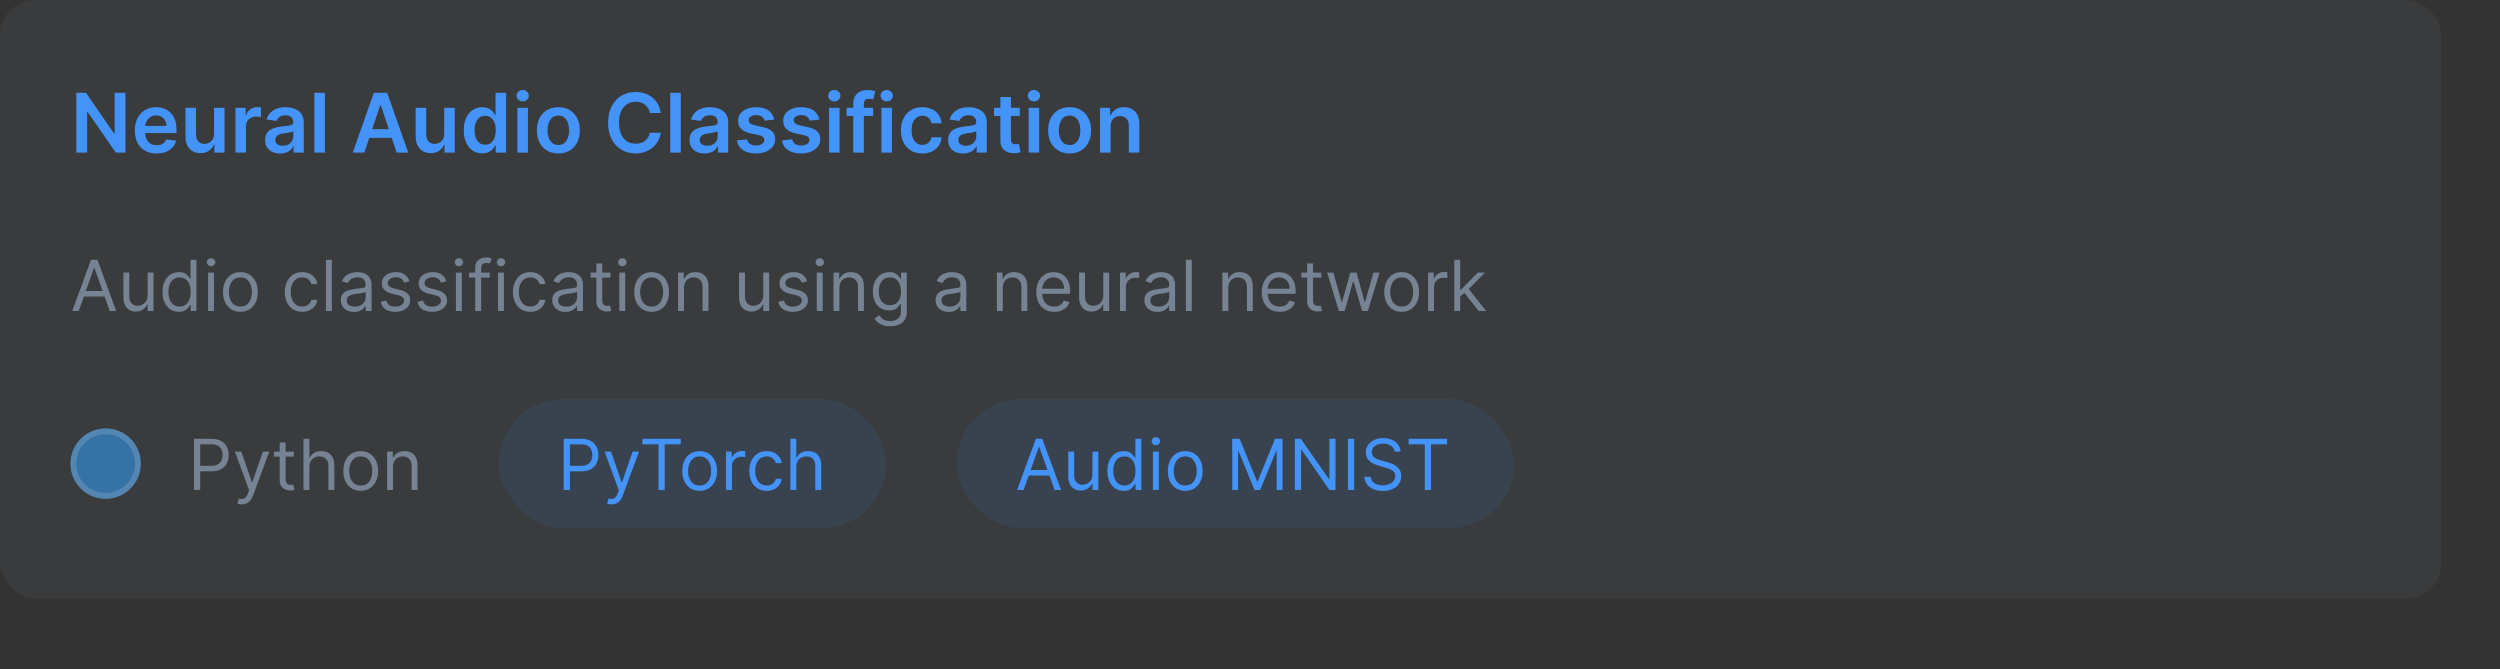 <svg width="426" height="114" viewBox="0 0 426 114" fill="none" xmlns="http://www.w3.org/2000/svg">
<rect x="0" y="0" width="426" height="114" fill="#333333" stroke="none"/>
<rect width="416" height="102" rx="6" fill="#768395" fill-opacity="0.1"/>
<path d="M21.371 15.818V26H19.731L14.933 19.065H14.849V26H13.004V15.818H14.655L19.447 22.759H19.537V15.818H21.371ZM26.682 26.149C25.917 26.149 25.256 25.99 24.699 25.672C24.145 25.35 23.719 24.896 23.421 24.31C23.123 23.72 22.974 23.025 22.974 22.227C22.974 21.441 23.123 20.752 23.421 20.158C23.723 19.562 24.143 19.098 24.684 18.766C25.224 18.432 25.859 18.264 26.588 18.264C27.058 18.264 27.503 18.34 27.92 18.493C28.341 18.642 28.712 18.874 29.034 19.189C29.359 19.504 29.614 19.905 29.799 20.392C29.985 20.876 30.078 21.453 30.078 22.122V22.674H23.819V21.461H28.353C28.349 21.116 28.275 20.81 28.129 20.541C27.983 20.269 27.779 20.056 27.518 19.9C27.259 19.744 26.957 19.666 26.613 19.666C26.245 19.666 25.922 19.756 25.643 19.935C25.365 20.11 25.148 20.342 24.992 20.631C24.84 20.916 24.762 21.229 24.758 21.57V22.629C24.758 23.073 24.84 23.454 25.002 23.773C25.164 24.088 25.391 24.329 25.683 24.499C25.975 24.664 26.316 24.747 26.707 24.747C26.969 24.747 27.206 24.711 27.418 24.638C27.63 24.562 27.814 24.451 27.97 24.305C28.126 24.159 28.243 23.978 28.323 23.763L30.003 23.952C29.897 24.396 29.695 24.784 29.397 25.115C29.102 25.443 28.724 25.698 28.263 25.881C27.803 26.06 27.276 26.149 26.682 26.149ZM36.468 22.788V18.364H38.267V26H36.522V24.643H36.443C36.27 25.07 35.987 25.42 35.593 25.692C35.202 25.963 34.719 26.099 34.146 26.099C33.645 26.099 33.203 25.988 32.819 25.766C32.437 25.541 32.139 25.215 31.924 24.787C31.708 24.356 31.601 23.836 31.601 23.226V18.364H33.4V22.947C33.4 23.431 33.533 23.816 33.798 24.101C34.063 24.386 34.411 24.528 34.842 24.528C35.107 24.528 35.364 24.464 35.613 24.334C35.861 24.205 36.065 24.013 36.224 23.758C36.386 23.499 36.468 23.176 36.468 22.788ZM40.118 26V18.364H41.863V19.636H41.943C42.082 19.195 42.321 18.856 42.659 18.617C43 18.375 43.389 18.254 43.827 18.254C43.926 18.254 44.037 18.259 44.16 18.269C44.286 18.276 44.39 18.287 44.473 18.304V19.959C44.397 19.933 44.276 19.91 44.11 19.89C43.948 19.867 43.79 19.855 43.638 19.855C43.31 19.855 43.015 19.926 42.753 20.069C42.495 20.208 42.291 20.402 42.142 20.651C41.992 20.899 41.918 21.186 41.918 21.511V26H40.118ZM47.73 26.154C47.246 26.154 46.81 26.068 46.422 25.896C46.038 25.72 45.733 25.461 45.507 25.12C45.285 24.779 45.174 24.358 45.174 23.857C45.174 23.426 45.254 23.07 45.413 22.788C45.572 22.507 45.789 22.281 46.064 22.112C46.339 21.943 46.649 21.816 46.994 21.729C47.342 21.64 47.701 21.575 48.073 21.535C48.52 21.489 48.883 21.448 49.161 21.411C49.44 21.371 49.642 21.312 49.768 21.232C49.897 21.149 49.962 21.022 49.962 20.849V20.82C49.962 20.445 49.851 20.155 49.629 19.95C49.407 19.744 49.087 19.641 48.669 19.641C48.228 19.641 47.879 19.738 47.62 19.93C47.365 20.122 47.193 20.349 47.103 20.611L45.423 20.372C45.555 19.908 45.774 19.52 46.079 19.209C46.384 18.894 46.757 18.659 47.198 18.503C47.638 18.344 48.126 18.264 48.659 18.264C49.027 18.264 49.393 18.307 49.758 18.393C50.123 18.48 50.456 18.622 50.757 18.821C51.059 19.017 51.301 19.283 51.483 19.621C51.669 19.959 51.761 20.382 51.761 20.889V26H50.031V24.951H49.972C49.862 25.163 49.708 25.362 49.509 25.548C49.314 25.73 49.067 25.877 48.769 25.99C48.474 26.099 48.127 26.154 47.73 26.154ZM48.197 24.832C48.558 24.832 48.871 24.76 49.136 24.618C49.402 24.472 49.605 24.28 49.748 24.041C49.894 23.803 49.967 23.542 49.967 23.261V22.361C49.91 22.407 49.814 22.45 49.678 22.49C49.546 22.53 49.397 22.565 49.231 22.595C49.065 22.624 48.901 22.651 48.739 22.674C48.576 22.697 48.435 22.717 48.316 22.734C48.048 22.77 47.807 22.83 47.595 22.913C47.383 22.995 47.216 23.111 47.093 23.261C46.971 23.407 46.909 23.595 46.909 23.827C46.909 24.159 47.03 24.409 47.272 24.578C47.514 24.747 47.822 24.832 48.197 24.832ZM55.371 15.818V26H53.571V15.818H55.371ZM62.081 26H60.113L63.697 15.818H65.974L69.564 26H67.595L64.875 17.906H64.796L62.081 26ZM62.146 22.008H67.515V23.489H62.146V22.008ZM75.692 22.788V18.364H77.492V26H75.747V24.643H75.667C75.495 25.07 75.212 25.42 74.817 25.692C74.426 25.963 73.944 26.099 73.371 26.099C72.87 26.099 72.428 25.988 72.043 25.766C71.662 25.541 71.364 25.215 71.148 24.787C70.933 24.356 70.825 23.836 70.825 23.226V18.364H72.625V22.947C72.625 23.431 72.757 23.816 73.022 24.101C73.288 24.386 73.636 24.528 74.067 24.528C74.332 24.528 74.589 24.464 74.837 24.334C75.086 24.205 75.29 24.013 75.449 23.758C75.611 23.499 75.692 23.176 75.692 22.788ZM82.177 26.134C81.577 26.134 81.04 25.98 80.566 25.672C80.092 25.364 79.717 24.916 79.442 24.329C79.167 23.743 79.029 23.03 79.029 22.192C79.029 21.343 79.169 20.627 79.447 20.044C79.729 19.457 80.108 19.015 80.586 18.717C81.063 18.415 81.595 18.264 82.181 18.264C82.629 18.264 82.997 18.34 83.285 18.493C83.573 18.642 83.802 18.823 83.971 19.035C84.14 19.244 84.271 19.441 84.364 19.626H84.439V15.818H86.243V26H84.473V24.797H84.364C84.271 24.983 84.137 25.18 83.961 25.389C83.786 25.594 83.554 25.77 83.265 25.916C82.977 26.061 82.614 26.134 82.177 26.134ZM82.679 24.658C83.06 24.658 83.385 24.555 83.653 24.349C83.921 24.141 84.125 23.851 84.265 23.479C84.404 23.108 84.473 22.676 84.473 22.182C84.473 21.688 84.404 21.259 84.265 20.894C84.129 20.53 83.927 20.246 83.658 20.044C83.393 19.842 83.066 19.741 82.679 19.741C82.278 19.741 81.943 19.845 81.674 20.054C81.406 20.263 81.204 20.551 81.068 20.919C80.932 21.287 80.864 21.708 80.864 22.182C80.864 22.659 80.932 23.085 81.068 23.459C81.207 23.831 81.411 24.124 81.679 24.34C81.951 24.552 82.284 24.658 82.679 24.658ZM88.161 26V18.364H89.961V26H88.161ZM89.066 17.28C88.781 17.28 88.536 17.185 88.33 16.996C88.125 16.804 88.022 16.574 88.022 16.305C88.022 16.034 88.125 15.803 88.33 15.614C88.536 15.422 88.781 15.326 89.066 15.326C89.354 15.326 89.6 15.422 89.802 15.614C90.007 15.803 90.11 16.034 90.11 16.305C90.11 16.574 90.007 16.804 89.802 16.996C89.6 17.185 89.354 17.28 89.066 17.28ZM95.142 26.149C94.397 26.149 93.75 25.985 93.204 25.657C92.657 25.329 92.232 24.87 91.931 24.28C91.632 23.69 91.483 23 91.483 22.212C91.483 21.423 91.632 20.732 91.931 20.139C92.232 19.545 92.657 19.084 93.204 18.756C93.75 18.428 94.397 18.264 95.142 18.264C95.888 18.264 96.534 18.428 97.081 18.756C97.628 19.084 98.051 19.545 98.349 20.139C98.651 20.732 98.802 21.423 98.802 22.212C98.802 23 98.651 23.69 98.349 24.28C98.051 24.87 97.628 25.329 97.081 25.657C96.534 25.985 95.888 26.149 95.142 26.149ZM95.152 24.707C95.557 24.707 95.895 24.596 96.166 24.374C96.438 24.149 96.641 23.847 96.773 23.47C96.909 23.092 96.977 22.671 96.977 22.207C96.977 21.739 96.909 21.317 96.773 20.939C96.641 20.558 96.438 20.255 96.166 20.029C95.895 19.804 95.557 19.691 95.152 19.691C94.738 19.691 94.393 19.804 94.118 20.029C93.847 20.255 93.643 20.558 93.507 20.939C93.374 21.317 93.308 21.739 93.308 22.207C93.308 22.671 93.374 23.092 93.507 23.47C93.643 23.847 93.847 24.149 94.118 24.374C94.393 24.596 94.738 24.707 95.152 24.707ZM112.596 19.254H110.737C110.684 18.949 110.586 18.678 110.444 18.443C110.301 18.204 110.124 18.002 109.912 17.837C109.7 17.671 109.458 17.547 109.186 17.464C108.917 17.378 108.627 17.334 108.316 17.334C107.762 17.334 107.272 17.474 106.844 17.752C106.417 18.027 106.082 18.432 105.84 18.965C105.598 19.495 105.477 20.143 105.477 20.909C105.477 21.688 105.598 22.344 105.84 22.878C106.085 23.408 106.42 23.809 106.844 24.081C107.272 24.349 107.761 24.484 108.311 24.484C108.616 24.484 108.901 24.444 109.166 24.364C109.434 24.282 109.675 24.16 109.887 24.001C110.102 23.842 110.283 23.647 110.429 23.415C110.578 23.183 110.681 22.918 110.737 22.619L112.596 22.629C112.527 23.113 112.376 23.567 112.144 23.991C111.915 24.416 111.615 24.79 111.244 25.115C110.873 25.437 110.439 25.688 109.942 25.871C109.444 26.05 108.893 26.139 108.286 26.139C107.391 26.139 106.592 25.932 105.89 25.518C105.187 25.104 104.634 24.505 104.229 23.723C103.825 22.941 103.623 22.003 103.623 20.909C103.623 19.812 103.827 18.874 104.234 18.095C104.642 17.313 105.197 16.715 105.9 16.3C106.602 15.886 107.398 15.679 108.286 15.679C108.853 15.679 109.38 15.758 109.867 15.918C110.354 16.077 110.788 16.31 111.17 16.619C111.551 16.924 111.864 17.298 112.109 17.742C112.358 18.183 112.52 18.687 112.596 19.254ZM116.006 15.818V26H114.206V15.818H116.006ZM120.054 26.154C119.57 26.154 119.134 26.068 118.746 25.896C118.362 25.72 118.057 25.461 117.831 25.12C117.609 24.779 117.498 24.358 117.498 23.857C117.498 23.426 117.578 23.07 117.737 22.788C117.896 22.507 118.113 22.281 118.388 22.112C118.663 21.943 118.973 21.816 119.318 21.729C119.666 21.64 120.026 21.575 120.397 21.535C120.844 21.489 121.207 21.448 121.486 21.411C121.764 21.371 121.966 21.312 122.092 21.232C122.221 21.149 122.286 21.022 122.286 20.849V20.82C122.286 20.445 122.175 20.155 121.953 19.95C121.731 19.744 121.411 19.641 120.993 19.641C120.553 19.641 120.203 19.738 119.944 19.93C119.689 20.122 119.517 20.349 119.427 20.611L117.747 20.372C117.88 19.908 118.098 19.52 118.403 19.209C118.708 18.894 119.081 18.659 119.522 18.503C119.963 18.344 120.45 18.264 120.983 18.264C121.351 18.264 121.718 18.307 122.082 18.393C122.447 18.48 122.78 18.622 123.081 18.821C123.383 19.017 123.625 19.283 123.807 19.621C123.993 19.959 124.086 20.382 124.086 20.889V26H122.356V24.951H122.296C122.187 25.163 122.032 25.362 121.834 25.548C121.638 25.73 121.391 25.877 121.093 25.99C120.798 26.099 120.452 26.154 120.054 26.154ZM120.521 24.832C120.882 24.832 121.196 24.76 121.461 24.618C121.726 24.472 121.93 24.28 122.072 24.041C122.218 23.803 122.291 23.542 122.291 23.261V22.361C122.235 22.407 122.139 22.45 122.003 22.49C121.87 22.53 121.721 22.565 121.555 22.595C121.39 22.624 121.225 22.651 121.063 22.674C120.901 22.697 120.76 22.717 120.64 22.734C120.372 22.77 120.132 22.83 119.92 22.913C119.707 22.995 119.54 23.111 119.417 23.261C119.295 23.407 119.233 23.595 119.233 23.827C119.233 24.159 119.354 24.409 119.596 24.578C119.838 24.747 120.147 24.832 120.521 24.832ZM131.931 20.382L130.29 20.561C130.244 20.395 130.163 20.24 130.047 20.094C129.934 19.948 129.782 19.83 129.589 19.741C129.397 19.651 129.162 19.607 128.883 19.607C128.509 19.607 128.194 19.688 127.939 19.85C127.687 20.012 127.563 20.223 127.566 20.482C127.563 20.704 127.644 20.884 127.809 21.023C127.979 21.163 128.257 21.277 128.645 21.366L129.947 21.645C130.67 21.801 131.207 22.048 131.558 22.386C131.913 22.724 132.092 23.166 132.095 23.713C132.092 24.194 131.951 24.618 131.672 24.986C131.397 25.35 131.015 25.635 130.524 25.841C130.033 26.046 129.47 26.149 128.834 26.149C127.899 26.149 127.147 25.954 126.577 25.562C126.006 25.168 125.667 24.62 125.557 23.917L127.312 23.748C127.392 24.093 127.561 24.353 127.819 24.528C128.078 24.704 128.414 24.792 128.829 24.792C129.256 24.792 129.599 24.704 129.858 24.528C130.12 24.353 130.251 24.136 130.251 23.877C130.251 23.658 130.166 23.478 129.997 23.335C129.831 23.193 129.573 23.083 129.221 23.007L127.919 22.734C127.186 22.581 126.644 22.324 126.293 21.963C125.942 21.599 125.768 21.138 125.771 20.581C125.768 20.11 125.895 19.703 126.154 19.358C126.416 19.01 126.779 18.741 127.243 18.553C127.71 18.36 128.249 18.264 128.858 18.264C129.753 18.264 130.458 18.455 130.971 18.836C131.488 19.217 131.808 19.733 131.931 20.382ZM139.615 20.382L137.974 20.561C137.927 20.395 137.846 20.24 137.73 20.094C137.618 19.948 137.465 19.83 137.273 19.741C137.081 19.651 136.845 19.607 136.567 19.607C136.192 19.607 135.878 19.688 135.622 19.85C135.37 20.012 135.246 20.223 135.249 20.482C135.246 20.704 135.327 20.884 135.493 21.023C135.662 21.163 135.941 21.277 136.328 21.366L137.631 21.645C138.353 21.801 138.89 22.048 139.242 22.386C139.596 22.724 139.775 23.166 139.779 23.713C139.775 24.194 139.634 24.618 139.356 24.986C139.081 25.35 138.698 25.635 138.208 25.841C137.717 26.046 137.154 26.149 136.517 26.149C135.583 26.149 134.83 25.954 134.26 25.562C133.69 25.168 133.35 24.62 133.241 23.917L134.996 23.748C135.075 24.093 135.244 24.353 135.503 24.528C135.762 24.704 136.098 24.792 136.512 24.792C136.94 24.792 137.283 24.704 137.541 24.528C137.803 24.353 137.934 24.136 137.934 23.877C137.934 23.658 137.85 23.478 137.681 23.335C137.515 23.193 137.256 23.083 136.905 23.007L135.602 22.734C134.87 22.581 134.328 22.324 133.977 21.963C133.625 21.599 133.451 21.138 133.455 20.581C133.451 20.11 133.579 19.703 133.838 19.358C134.099 19.01 134.462 18.741 134.926 18.553C135.394 18.36 135.932 18.264 136.542 18.264C137.437 18.264 138.141 18.455 138.655 18.836C139.172 19.217 139.492 19.733 139.615 20.382ZM141.263 26V18.364H143.062V26H141.263ZM142.167 17.28C141.882 17.28 141.637 17.185 141.432 16.996C141.226 16.804 141.123 16.574 141.123 16.305C141.123 16.034 141.226 15.803 141.432 15.614C141.637 15.422 141.882 15.326 142.167 15.326C142.456 15.326 142.701 15.422 142.903 15.614C143.109 15.803 143.211 16.034 143.211 16.305C143.211 16.574 143.109 16.804 142.903 16.996C142.701 17.185 142.456 17.28 142.167 17.28ZM148.781 18.364V19.756H144.267V18.364H148.781ZM145.395 26V17.643C145.395 17.129 145.501 16.701 145.713 16.36C145.929 16.019 146.217 15.764 146.578 15.595C146.94 15.425 147.341 15.341 147.782 15.341C148.093 15.341 148.37 15.366 148.612 15.415C148.854 15.465 149.033 15.51 149.149 15.55L148.791 16.942C148.715 16.919 148.618 16.895 148.502 16.872C148.386 16.846 148.257 16.832 148.115 16.832C147.78 16.832 147.543 16.914 147.404 17.076C147.268 17.235 147.2 17.464 147.2 17.762V26H145.395ZM150.19 26V18.364H151.99V26H150.19ZM151.095 17.28C150.81 17.28 150.565 17.185 150.359 16.996C150.154 16.804 150.051 16.574 150.051 16.305C150.051 16.034 150.154 15.803 150.359 15.614C150.565 15.422 150.81 15.326 151.095 15.326C151.384 15.326 151.629 15.422 151.831 15.614C152.036 15.803 152.139 16.034 152.139 16.305C152.139 16.574 152.036 16.804 151.831 16.996C151.629 17.185 151.384 17.28 151.095 17.28ZM157.172 26.149C156.409 26.149 155.755 25.982 155.208 25.647C154.664 25.312 154.245 24.85 153.95 24.26C153.658 23.667 153.513 22.984 153.513 22.212C153.513 21.436 153.662 20.752 153.96 20.158C154.258 19.562 154.679 19.098 155.223 18.766C155.77 18.432 156.416 18.264 157.162 18.264C157.782 18.264 158.33 18.379 158.807 18.607C159.288 18.833 159.671 19.152 159.956 19.567C160.241 19.978 160.403 20.458 160.443 21.009H158.723C158.653 20.641 158.488 20.334 158.226 20.089C157.967 19.84 157.621 19.716 157.187 19.716C156.819 19.716 156.496 19.815 156.217 20.014C155.939 20.21 155.722 20.491 155.566 20.859C155.413 21.227 155.337 21.668 155.337 22.182C155.337 22.702 155.413 23.15 155.566 23.524C155.718 23.895 155.932 24.182 156.207 24.384C156.486 24.583 156.812 24.683 157.187 24.683C157.452 24.683 157.689 24.633 157.898 24.533C158.11 24.431 158.287 24.283 158.43 24.091C158.572 23.899 158.67 23.665 158.723 23.39H160.443C160.4 23.93 160.241 24.409 159.966 24.827C159.691 25.241 159.316 25.566 158.842 25.801C158.368 26.033 157.811 26.149 157.172 26.149ZM164.118 26.154C163.634 26.154 163.199 26.068 162.811 25.896C162.426 25.72 162.121 25.461 161.896 25.12C161.674 24.779 161.563 24.358 161.563 23.857C161.563 23.426 161.642 23.07 161.801 22.788C161.961 22.507 162.178 22.281 162.453 22.112C162.728 21.943 163.038 21.816 163.382 21.729C163.73 21.64 164.09 21.575 164.461 21.535C164.909 21.489 165.272 21.448 165.55 21.411C165.828 21.371 166.031 21.312 166.157 21.232C166.286 21.149 166.35 21.022 166.35 20.849V20.82C166.35 20.445 166.239 20.155 166.017 19.95C165.795 19.744 165.475 19.641 165.058 19.641C164.617 19.641 164.267 19.738 164.009 19.93C163.754 20.122 163.581 20.349 163.492 20.611L161.811 20.372C161.944 19.908 162.163 19.52 162.468 19.209C162.773 18.894 163.145 18.659 163.586 18.503C164.027 18.344 164.514 18.264 165.048 18.264C165.416 18.264 165.782 18.307 166.147 18.393C166.511 18.48 166.844 18.622 167.146 18.821C167.448 19.017 167.69 19.283 167.872 19.621C168.057 19.959 168.15 20.382 168.15 20.889V26H166.42V24.951H166.36C166.251 25.163 166.097 25.362 165.898 25.548C165.703 25.73 165.456 25.877 165.157 25.99C164.862 26.099 164.516 26.154 164.118 26.154ZM164.586 24.832C164.947 24.832 165.26 24.76 165.525 24.618C165.79 24.472 165.994 24.28 166.137 24.041C166.283 23.803 166.355 23.542 166.355 23.261V22.361C166.299 22.407 166.203 22.45 166.067 22.49C165.935 22.53 165.785 22.565 165.62 22.595C165.454 22.624 165.29 22.651 165.127 22.674C164.965 22.697 164.824 22.717 164.705 22.734C164.436 22.77 164.196 22.83 163.984 22.913C163.772 22.995 163.605 23.111 163.482 23.261C163.359 23.407 163.298 23.595 163.298 23.827C163.298 24.159 163.419 24.409 163.661 24.578C163.903 24.747 164.211 24.832 164.586 24.832ZM173.773 18.364V19.756H169.383V18.364H173.773ZM170.467 16.534H172.267V23.703C172.267 23.945 172.303 24.131 172.376 24.26C172.452 24.386 172.552 24.472 172.674 24.518C172.797 24.565 172.933 24.588 173.082 24.588C173.195 24.588 173.297 24.58 173.39 24.563C173.486 24.547 173.559 24.532 173.609 24.518L173.912 25.925C173.816 25.959 173.679 25.995 173.5 26.035C173.324 26.075 173.109 26.098 172.853 26.104C172.403 26.118 171.997 26.05 171.635 25.901C171.274 25.748 170.987 25.513 170.775 25.195C170.566 24.876 170.464 24.479 170.467 24.001V16.534ZM175.278 26V18.364H177.078V26H175.278ZM176.183 17.28C175.898 17.28 175.653 17.185 175.447 16.996C175.242 16.804 175.139 16.574 175.139 16.305C175.139 16.034 175.242 15.803 175.447 15.614C175.653 15.422 175.898 15.326 176.183 15.326C176.471 15.326 176.717 15.422 176.919 15.614C177.124 15.803 177.227 16.034 177.227 16.305C177.227 16.574 177.124 16.804 176.919 16.996C176.717 17.185 176.471 17.28 176.183 17.28ZM182.26 26.149C181.514 26.149 180.868 25.985 180.321 25.657C179.774 25.329 179.35 24.87 179.048 24.28C178.75 23.69 178.6 23 178.6 22.212C178.6 21.423 178.75 20.732 179.048 20.139C179.35 19.545 179.774 19.084 180.321 18.756C180.868 18.428 181.514 18.264 182.26 18.264C183.005 18.264 183.652 18.428 184.199 18.756C184.745 19.084 185.168 19.545 185.466 20.139C185.768 20.732 185.919 21.423 185.919 22.212C185.919 23 185.768 23.69 185.466 24.28C185.168 24.87 184.745 25.329 184.199 25.657C183.652 25.985 183.005 26.149 182.26 26.149ZM182.27 24.707C182.674 24.707 183.012 24.596 183.284 24.374C183.556 24.149 183.758 23.847 183.89 23.47C184.026 23.092 184.094 22.671 184.094 22.207C184.094 21.739 184.026 21.317 183.89 20.939C183.758 20.558 183.556 20.255 183.284 20.029C183.012 19.804 182.674 19.691 182.27 19.691C181.855 19.691 181.511 19.804 181.235 20.029C180.964 20.255 180.76 20.558 180.624 20.939C180.491 21.317 180.425 21.739 180.425 22.207C180.425 22.671 180.491 23.092 180.624 23.47C180.76 23.847 180.964 24.149 181.235 24.374C181.511 24.596 181.855 24.707 182.27 24.707ZM189.246 21.526V26H187.446V18.364H189.166V19.661H189.256C189.432 19.234 189.712 18.894 190.096 18.642C190.484 18.39 190.963 18.264 191.533 18.264C192.06 18.264 192.519 18.377 192.91 18.602C193.304 18.828 193.609 19.154 193.825 19.582C194.044 20.009 194.151 20.528 194.148 21.138V26H192.348V21.416C192.348 20.906 192.216 20.506 191.95 20.218C191.689 19.93 191.326 19.785 190.862 19.785C190.547 19.785 190.267 19.855 190.021 19.994C189.78 20.13 189.589 20.327 189.45 20.586C189.314 20.845 189.246 21.158 189.246 21.526Z" fill="#4493F8"/>
<path d="M13.415 53H12.307L15.511 44.273H16.602L19.807 53H18.699L16.091 45.653H16.023L13.415 53ZM13.824 49.591H18.29V50.528H13.824V49.591ZM25.155 50.324V46.455H26.16V53H25.155V51.892H25.087C24.933 52.224 24.695 52.507 24.371 52.74C24.047 52.97 23.638 53.085 23.143 53.085C22.734 53.085 22.371 52.996 22.053 52.817C21.734 52.635 21.484 52.362 21.303 51.999C21.121 51.632 21.03 51.17 21.03 50.614V46.455H22.035V50.545C22.035 51.023 22.169 51.403 22.436 51.688C22.706 51.972 23.05 52.114 23.467 52.114C23.717 52.114 23.972 52.05 24.23 51.922C24.491 51.794 24.71 51.598 24.886 51.334C25.065 51.07 25.155 50.733 25.155 50.324ZM30.474 53.136C29.929 53.136 29.447 52.999 29.029 52.723C28.612 52.445 28.285 52.053 28.049 51.547C27.814 51.038 27.696 50.438 27.696 49.744C27.696 49.057 27.814 48.46 28.049 47.955C28.285 47.449 28.613 47.058 29.034 46.783C29.454 46.507 29.94 46.369 30.491 46.369C30.917 46.369 31.254 46.44 31.501 46.582C31.751 46.722 31.941 46.881 32.072 47.06C32.206 47.236 32.309 47.381 32.383 47.494H32.468V44.273H33.474V53H32.502V51.994H32.383C32.309 52.114 32.204 52.264 32.068 52.446C31.931 52.625 31.737 52.785 31.484 52.928C31.231 53.067 30.895 53.136 30.474 53.136ZM30.61 52.233C31.014 52.233 31.355 52.128 31.633 51.918C31.912 51.705 32.123 51.41 32.268 51.035C32.413 50.658 32.485 50.222 32.485 49.727C32.485 49.239 32.414 48.811 32.272 48.445C32.13 48.075 31.92 47.788 31.642 47.584C31.363 47.376 31.02 47.273 30.61 47.273C30.184 47.273 29.829 47.382 29.545 47.601C29.264 47.817 29.052 48.111 28.91 48.483C28.771 48.852 28.701 49.267 28.701 49.727C28.701 50.193 28.772 50.617 28.914 50.997C29.059 51.375 29.272 51.676 29.554 51.901C29.838 52.122 30.19 52.233 30.61 52.233ZM35.456 53V46.455H36.461V53H35.456ZM35.967 45.364C35.771 45.364 35.602 45.297 35.46 45.163C35.321 45.03 35.251 44.869 35.251 44.682C35.251 44.494 35.321 44.334 35.46 44.2C35.602 44.067 35.771 44 35.967 44C36.163 44 36.331 44.067 36.47 44.2C36.612 44.334 36.683 44.494 36.683 44.682C36.683 44.869 36.612 45.03 36.47 45.163C36.331 45.297 36.163 45.364 35.967 45.364ZM40.962 53.136C40.371 53.136 39.853 52.996 39.407 52.715C38.964 52.433 38.617 52.04 38.367 51.534C38.12 51.028 37.996 50.438 37.996 49.761C37.996 49.08 38.12 48.484 38.367 47.976C38.617 47.467 38.964 47.072 39.407 46.791C39.853 46.51 40.371 46.369 40.962 46.369C41.553 46.369 42.07 46.51 42.514 46.791C42.959 47.072 43.306 47.467 43.553 47.976C43.803 48.484 43.928 49.08 43.928 49.761C43.928 50.438 43.803 51.028 43.553 51.534C43.306 52.04 42.959 52.433 42.514 52.715C42.07 52.996 41.553 53.136 40.962 53.136ZM40.962 52.233C41.411 52.233 41.781 52.118 42.07 51.888C42.36 51.658 42.575 51.355 42.714 50.98C42.853 50.605 42.923 50.199 42.923 49.761C42.923 49.324 42.853 48.916 42.714 48.538C42.575 48.16 42.36 47.855 42.07 47.622C41.781 47.389 41.411 47.273 40.962 47.273C40.514 47.273 40.144 47.389 39.854 47.622C39.565 47.855 39.35 48.16 39.211 48.538C39.072 48.916 39.002 49.324 39.002 49.761C39.002 50.199 39.072 50.605 39.211 50.98C39.35 51.355 39.565 51.658 39.854 51.888C40.144 52.118 40.514 52.233 40.962 52.233ZM51.498 53.136C50.884 53.136 50.355 52.992 49.912 52.702C49.469 52.412 49.128 52.013 48.89 51.504C48.651 50.996 48.532 50.415 48.532 49.761C48.532 49.097 48.654 48.51 48.898 48.001C49.145 47.49 49.489 47.091 49.929 46.804C50.373 46.514 50.89 46.369 51.48 46.369C51.941 46.369 52.355 46.455 52.725 46.625C53.094 46.795 53.397 47.034 53.633 47.341C53.868 47.648 54.015 48.006 54.071 48.415H53.066C52.989 48.117 52.819 47.852 52.554 47.622C52.293 47.389 51.941 47.273 51.498 47.273C51.105 47.273 50.762 47.375 50.466 47.58C50.174 47.781 49.945 48.067 49.78 48.436C49.618 48.803 49.537 49.233 49.537 49.727C49.537 50.233 49.617 50.673 49.776 51.048C49.938 51.423 50.165 51.715 50.458 51.922C50.753 52.129 51.1 52.233 51.498 52.233C51.759 52.233 51.996 52.188 52.209 52.097C52.422 52.006 52.603 51.875 52.75 51.705C52.898 51.534 53.003 51.33 53.066 51.091H54.071C54.015 51.477 53.874 51.825 53.65 52.135C53.428 52.442 53.134 52.686 52.767 52.868C52.404 53.047 51.98 53.136 51.498 53.136ZM56.547 44.273V53H55.541V44.273H56.547ZM60.315 53.153C59.901 53.153 59.524 53.075 59.186 52.919C58.848 52.76 58.58 52.531 58.381 52.233C58.182 51.932 58.082 51.568 58.082 51.142C58.082 50.767 58.156 50.463 58.304 50.23C58.452 49.994 58.649 49.81 58.896 49.676C59.144 49.543 59.416 49.443 59.715 49.378C60.016 49.31 60.318 49.256 60.622 49.216C61.02 49.165 61.342 49.126 61.59 49.101C61.84 49.072 62.021 49.026 62.135 48.96C62.251 48.895 62.31 48.781 62.31 48.619V48.585C62.31 48.165 62.195 47.838 61.965 47.605C61.737 47.372 61.392 47.256 60.929 47.256C60.449 47.256 60.072 47.361 59.8 47.571C59.527 47.781 59.335 48.006 59.224 48.244L58.27 47.903C58.44 47.506 58.668 47.196 58.952 46.974C59.239 46.75 59.551 46.594 59.889 46.506C60.23 46.415 60.565 46.369 60.895 46.369C61.105 46.369 61.347 46.395 61.619 46.446C61.895 46.494 62.16 46.595 62.416 46.749C62.675 46.902 62.889 47.133 63.06 47.443C63.23 47.753 63.315 48.168 63.315 48.688V53H62.31V52.114H62.258C62.19 52.256 62.077 52.408 61.918 52.57C61.758 52.731 61.547 52.869 61.283 52.983C61.019 53.097 60.696 53.153 60.315 53.153ZM60.469 52.25C60.867 52.25 61.202 52.172 61.474 52.016C61.75 51.859 61.957 51.658 62.097 51.41C62.239 51.163 62.31 50.903 62.31 50.631V49.71C62.267 49.761 62.173 49.808 62.028 49.851C61.886 49.891 61.722 49.926 61.534 49.957C61.349 49.986 61.169 50.011 60.993 50.034C60.82 50.054 60.679 50.071 60.571 50.085C60.31 50.119 60.065 50.175 59.838 50.251C59.614 50.325 59.432 50.438 59.293 50.588C59.156 50.736 59.088 50.938 59.088 51.193C59.088 51.543 59.217 51.807 59.476 51.986C59.737 52.162 60.068 52.25 60.469 52.25ZM69.787 47.92L68.884 48.176C68.827 48.026 68.743 47.879 68.632 47.737C68.525 47.592 68.377 47.473 68.189 47.379C68.002 47.285 67.762 47.239 67.469 47.239C67.069 47.239 66.735 47.331 66.468 47.516C66.204 47.697 66.071 47.929 66.071 48.21C66.071 48.46 66.162 48.658 66.344 48.803C66.526 48.947 66.81 49.068 67.196 49.165L68.168 49.403C68.753 49.545 69.189 49.763 69.476 50.055C69.763 50.345 69.907 50.719 69.907 51.176C69.907 51.551 69.799 51.886 69.583 52.182C69.37 52.477 69.071 52.71 68.688 52.881C68.304 53.051 67.858 53.136 67.35 53.136C66.682 53.136 66.13 52.992 65.692 52.702C65.255 52.412 64.978 51.989 64.861 51.432L65.816 51.193C65.907 51.545 66.079 51.81 66.331 51.986C66.587 52.162 66.921 52.25 67.333 52.25C67.802 52.25 68.174 52.151 68.449 51.952C68.728 51.75 68.867 51.508 68.867 51.227C68.867 51 68.787 50.81 68.628 50.656C68.469 50.5 68.225 50.383 67.895 50.307L66.804 50.051C66.205 49.909 65.765 49.689 65.483 49.391C65.205 49.09 65.066 48.713 65.066 48.261C65.066 47.892 65.169 47.565 65.377 47.281C65.587 46.997 65.873 46.774 66.233 46.612C66.597 46.45 67.009 46.369 67.469 46.369C68.117 46.369 68.625 46.511 68.995 46.795C69.367 47.08 69.631 47.455 69.787 47.92ZM76.057 47.92L75.153 48.176C75.097 48.026 75.013 47.879 74.902 47.737C74.794 47.592 74.646 47.473 74.459 47.379C74.271 47.285 74.031 47.239 73.739 47.239C73.338 47.239 73.004 47.331 72.737 47.516C72.473 47.697 72.341 47.929 72.341 48.21C72.341 48.46 72.432 48.658 72.614 48.803C72.796 48.947 73.079 49.068 73.466 49.165L74.438 49.403C75.023 49.545 75.459 49.763 75.746 50.055C76.033 50.345 76.176 50.719 76.176 51.176C76.176 51.551 76.068 51.886 75.852 52.182C75.639 52.477 75.341 52.71 74.957 52.881C74.574 53.051 74.128 53.136 73.619 53.136C72.952 53.136 72.399 52.992 71.962 52.702C71.524 52.412 71.247 51.989 71.131 51.432L72.085 51.193C72.176 51.545 72.348 51.81 72.601 51.986C72.856 52.162 73.19 52.25 73.602 52.25C74.071 52.25 74.443 52.151 74.719 51.952C74.997 51.75 75.136 51.508 75.136 51.227C75.136 51 75.057 50.81 74.898 50.656C74.739 50.5 74.494 50.383 74.165 50.307L73.074 50.051C72.474 49.909 72.034 49.689 71.753 49.391C71.474 49.09 71.335 48.713 71.335 48.261C71.335 47.892 71.439 47.565 71.646 47.281C71.856 46.997 72.142 46.774 72.503 46.612C72.867 46.45 73.278 46.369 73.739 46.369C74.386 46.369 74.895 46.511 75.264 46.795C75.636 47.08 75.901 47.455 76.057 47.92ZM77.69 53V46.455H78.696V53H77.69ZM78.201 45.364C78.005 45.364 77.836 45.297 77.694 45.163C77.555 45.03 77.485 44.869 77.485 44.682C77.485 44.494 77.555 44.334 77.694 44.2C77.836 44.067 78.005 44 78.201 44C78.397 44 78.565 44.067 78.704 44.2C78.846 44.334 78.917 44.494 78.917 44.682C78.917 44.869 78.846 45.03 78.704 45.163C78.565 45.297 78.397 45.364 78.201 45.364ZM83.452 46.455V47.307H79.924V46.455H83.452ZM80.981 53V45.551C80.981 45.176 81.069 44.864 81.245 44.614C81.421 44.364 81.65 44.176 81.931 44.051C82.212 43.926 82.509 43.864 82.822 43.864C83.069 43.864 83.271 43.883 83.427 43.923C83.583 43.963 83.7 44 83.776 44.034L83.487 44.903C83.435 44.886 83.364 44.865 83.273 44.84C83.185 44.814 83.069 44.801 82.924 44.801C82.592 44.801 82.352 44.885 82.204 45.053C82.059 45.22 81.987 45.466 81.987 45.79V53H80.981ZM84.862 53V46.455H85.868V53H84.862ZM85.373 45.364C85.177 45.364 85.008 45.297 84.866 45.163C84.727 45.03 84.657 44.869 84.657 44.682C84.657 44.494 84.727 44.334 84.866 44.2C85.008 44.067 85.177 44 85.373 44C85.569 44 85.737 44.067 85.876 44.2C86.018 44.334 86.089 44.494 86.089 44.682C86.089 44.869 86.018 45.03 85.876 45.163C85.737 45.297 85.569 45.364 85.373 45.364ZM90.369 53.136C89.755 53.136 89.227 52.992 88.783 52.702C88.34 52.412 87.999 52.013 87.761 51.504C87.522 50.996 87.403 50.415 87.403 49.761C87.403 49.097 87.525 48.51 87.769 48.001C88.016 47.49 88.36 47.091 88.8 46.804C89.244 46.514 89.761 46.369 90.352 46.369C90.812 46.369 91.227 46.455 91.596 46.625C91.965 46.795 92.268 47.034 92.504 47.341C92.739 47.648 92.886 48.006 92.942 48.415H91.937C91.86 48.117 91.69 47.852 91.425 47.622C91.164 47.389 90.812 47.273 90.369 47.273C89.977 47.273 89.633 47.375 89.337 47.58C89.045 47.781 88.816 48.067 88.651 48.436C88.489 48.803 88.408 49.233 88.408 49.727C88.408 50.233 88.488 50.673 88.647 51.048C88.809 51.423 89.036 51.715 89.329 51.922C89.624 52.129 89.971 52.233 90.369 52.233C90.63 52.233 90.867 52.188 91.08 52.097C91.293 52.006 91.474 51.875 91.621 51.705C91.769 51.534 91.874 51.33 91.937 51.091H92.942C92.886 51.477 92.745 51.825 92.521 52.135C92.299 52.442 92.005 52.686 91.638 52.868C91.275 53.047 90.852 53.136 90.369 53.136ZM96.339 53.153C95.924 53.153 95.548 53.075 95.21 52.919C94.871 52.76 94.603 52.531 94.404 52.233C94.205 51.932 94.106 51.568 94.106 51.142C94.106 50.767 94.18 50.463 94.327 50.23C94.475 49.994 94.673 49.81 94.92 49.676C95.167 49.543 95.44 49.443 95.738 49.378C96.039 49.31 96.342 49.256 96.646 49.216C97.043 49.165 97.366 49.126 97.613 49.101C97.863 49.072 98.045 49.026 98.158 48.96C98.275 48.895 98.333 48.781 98.333 48.619V48.585C98.333 48.165 98.218 47.838 97.988 47.605C97.761 47.372 97.415 47.256 96.952 47.256C96.472 47.256 96.096 47.361 95.823 47.571C95.55 47.781 95.359 48.006 95.248 48.244L94.293 47.903C94.464 47.506 94.691 47.196 94.975 46.974C95.262 46.75 95.575 46.594 95.913 46.506C96.254 46.415 96.589 46.369 96.918 46.369C97.129 46.369 97.37 46.395 97.643 46.446C97.918 46.494 98.184 46.595 98.44 46.749C98.698 46.902 98.913 47.133 99.083 47.443C99.254 47.753 99.339 48.168 99.339 48.688V53H98.333V52.114H98.282C98.214 52.256 98.1 52.408 97.941 52.57C97.782 52.731 97.57 52.869 97.306 52.983C97.042 53.097 96.719 53.153 96.339 53.153ZM96.492 52.25C96.89 52.25 97.225 52.172 97.498 52.016C97.773 51.859 97.981 51.658 98.12 51.41C98.262 51.163 98.333 50.903 98.333 50.631V49.71C98.29 49.761 98.197 49.808 98.052 49.851C97.91 49.891 97.745 49.926 97.558 49.957C97.373 49.986 97.192 50.011 97.016 50.034C96.843 50.054 96.702 50.071 96.594 50.085C96.333 50.119 96.089 50.175 95.862 50.251C95.637 50.325 95.455 50.438 95.316 50.588C95.18 50.736 95.112 50.938 95.112 51.193C95.112 51.543 95.241 51.807 95.499 51.986C95.761 52.162 96.092 52.25 96.492 52.25ZM104.021 46.455V47.307H100.629V46.455H104.021ZM101.618 44.886H102.623V51.125C102.623 51.409 102.664 51.622 102.747 51.764C102.832 51.903 102.94 51.997 103.071 52.045C103.204 52.091 103.345 52.114 103.493 52.114C103.603 52.114 103.694 52.108 103.765 52.097C103.836 52.082 103.893 52.071 103.936 52.062L104.14 52.966C104.072 52.992 103.977 53.017 103.855 53.043C103.733 53.071 103.578 53.085 103.39 53.085C103.106 53.085 102.828 53.024 102.555 52.902C102.285 52.78 102.061 52.594 101.882 52.344C101.706 52.094 101.618 51.778 101.618 51.398V44.886ZM105.534 53V46.455H106.539V53H105.534ZM106.045 45.364C105.849 45.364 105.68 45.297 105.538 45.163C105.399 45.03 105.329 44.869 105.329 44.682C105.329 44.494 105.399 44.334 105.538 44.2C105.68 44.067 105.849 44 106.045 44C106.241 44 106.409 44.067 106.548 44.2C106.69 44.334 106.761 44.494 106.761 44.682C106.761 44.869 106.69 45.03 106.548 45.163C106.409 45.297 106.241 45.364 106.045 45.364ZM111.04 53.136C110.45 53.136 109.931 52.996 109.485 52.715C109.042 52.433 108.695 52.04 108.445 51.534C108.198 51.028 108.075 50.438 108.075 49.761C108.075 49.08 108.198 48.484 108.445 47.976C108.695 47.467 109.042 47.072 109.485 46.791C109.931 46.51 110.45 46.369 111.04 46.369C111.631 46.369 112.148 46.51 112.592 46.791C113.038 47.072 113.384 47.467 113.631 47.976C113.881 48.484 114.006 49.08 114.006 49.761C114.006 50.438 113.881 51.028 113.631 51.534C113.384 52.04 113.038 52.433 112.592 52.715C112.148 52.996 111.631 53.136 111.04 53.136ZM111.04 52.233C111.489 52.233 111.859 52.118 112.148 51.888C112.438 51.658 112.653 51.355 112.792 50.98C112.931 50.605 113.001 50.199 113.001 49.761C113.001 49.324 112.931 48.916 112.792 48.538C112.653 48.16 112.438 47.855 112.148 47.622C111.859 47.389 111.489 47.273 111.04 47.273C110.592 47.273 110.222 47.389 109.933 47.622C109.643 47.855 109.428 48.16 109.289 48.538C109.15 48.916 109.08 49.324 109.08 49.761C109.08 50.199 109.15 50.605 109.289 50.98C109.428 51.355 109.643 51.658 109.933 51.888C110.222 52.118 110.592 52.233 111.04 52.233ZM116.547 49.062V53H115.542V46.455H116.513V47.477H116.598C116.752 47.145 116.985 46.878 117.297 46.676C117.61 46.472 118.013 46.369 118.507 46.369C118.951 46.369 119.338 46.46 119.671 46.642C120.003 46.821 120.262 47.094 120.446 47.46C120.631 47.824 120.723 48.284 120.723 48.841V53H119.718V48.909C119.718 48.395 119.584 47.994 119.317 47.707C119.05 47.418 118.684 47.273 118.218 47.273C117.897 47.273 117.61 47.342 117.357 47.481C117.107 47.621 116.909 47.824 116.765 48.091C116.62 48.358 116.547 48.682 116.547 49.062ZM130.061 50.324V46.455H131.067V53H130.061V51.892H129.993C129.839 52.224 129.601 52.507 129.277 52.74C128.953 52.97 128.544 53.085 128.05 53.085C127.641 53.085 127.277 52.996 126.959 52.817C126.641 52.635 126.391 52.362 126.209 51.999C126.027 51.632 125.936 51.17 125.936 50.614V46.455H126.942V50.545C126.942 51.023 127.075 51.403 127.342 51.688C127.612 51.972 127.956 52.114 128.374 52.114C128.624 52.114 128.878 52.05 129.136 51.922C129.398 51.794 129.616 51.598 129.793 51.334C129.972 51.07 130.061 50.733 130.061 50.324ZM137.545 47.92L136.642 48.176C136.585 48.026 136.501 47.879 136.39 47.737C136.282 47.592 136.135 47.473 135.947 47.379C135.76 47.285 135.52 47.239 135.227 47.239C134.826 47.239 134.493 47.331 134.225 47.516C133.961 47.697 133.829 47.929 133.829 48.21C133.829 48.46 133.92 48.658 134.102 48.803C134.284 48.947 134.568 49.068 134.954 49.165L135.926 49.403C136.511 49.545 136.947 49.763 137.234 50.055C137.521 50.345 137.664 50.719 137.664 51.176C137.664 51.551 137.556 51.886 137.341 52.182C137.127 52.477 136.829 52.71 136.446 52.881C136.062 53.051 135.616 53.136 135.108 53.136C134.44 53.136 133.887 52.992 133.45 52.702C133.012 52.412 132.735 51.989 132.619 51.432L133.574 51.193C133.664 51.545 133.836 51.81 134.089 51.986C134.345 52.162 134.679 52.25 135.091 52.25C135.559 52.25 135.931 52.151 136.207 51.952C136.485 51.75 136.625 51.508 136.625 51.227C136.625 51 136.545 50.81 136.386 50.656C136.227 50.5 135.983 50.383 135.653 50.307L134.562 50.051C133.963 49.909 133.522 49.689 133.241 49.391C132.963 49.09 132.824 48.713 132.824 48.261C132.824 47.892 132.927 47.565 133.135 47.281C133.345 46.997 133.63 46.774 133.991 46.612C134.355 46.45 134.767 46.369 135.227 46.369C135.875 46.369 136.383 46.511 136.752 46.795C137.125 47.08 137.389 47.455 137.545 47.92ZM139.178 53V46.455H140.184V53H139.178ZM139.69 45.364C139.494 45.364 139.325 45.297 139.183 45.163C139.043 45.03 138.974 44.869 138.974 44.682C138.974 44.494 139.043 44.334 139.183 44.2C139.325 44.067 139.494 44 139.69 44C139.886 44 140.053 44.067 140.192 44.2C140.335 44.334 140.406 44.494 140.406 44.682C140.406 44.869 140.335 45.03 140.192 45.163C140.053 45.297 139.886 45.364 139.69 45.364ZM143.032 49.062V53H142.026V46.455H142.998V47.477H143.083C143.236 47.145 143.469 46.878 143.782 46.676C144.094 46.472 144.498 46.369 144.992 46.369C145.435 46.369 145.823 46.46 146.155 46.642C146.488 46.821 146.746 47.094 146.931 47.46C147.115 47.824 147.208 48.284 147.208 48.841V53H146.202V48.909C146.202 48.395 146.069 47.994 145.801 47.707C145.534 47.418 145.168 47.273 144.702 47.273C144.381 47.273 144.094 47.342 143.841 47.481C143.591 47.621 143.394 47.824 143.249 48.091C143.104 48.358 143.032 48.682 143.032 49.062ZM151.688 55.591C151.202 55.591 150.784 55.528 150.435 55.403C150.085 55.281 149.794 55.119 149.561 54.918C149.331 54.719 149.148 54.506 149.011 54.278L149.812 53.716C149.903 53.835 150.018 53.972 150.158 54.125C150.297 54.281 150.487 54.416 150.729 54.53C150.973 54.646 151.293 54.705 151.688 54.705C152.216 54.705 152.652 54.577 152.996 54.321C153.339 54.065 153.511 53.665 153.511 53.119V51.79H153.426C153.352 51.909 153.247 52.057 153.111 52.233C152.977 52.406 152.784 52.561 152.531 52.697C152.281 52.831 151.943 52.898 151.517 52.898C150.989 52.898 150.514 52.773 150.094 52.523C149.676 52.273 149.345 51.909 149.101 51.432C148.859 50.955 148.739 50.375 148.739 49.693C148.739 49.023 148.857 48.439 149.092 47.942C149.328 47.442 149.656 47.055 150.077 46.783C150.497 46.507 150.983 46.369 151.534 46.369C151.96 46.369 152.298 46.44 152.548 46.582C152.801 46.722 152.994 46.881 153.128 47.06C153.264 47.236 153.369 47.381 153.443 47.494H153.545V46.455H154.517V53.188C154.517 53.75 154.389 54.207 154.134 54.56C153.881 54.915 153.54 55.175 153.111 55.34C152.685 55.507 152.21 55.591 151.688 55.591ZM151.653 51.994C152.057 51.994 152.398 51.902 152.676 51.717C152.955 51.533 153.166 51.267 153.311 50.92C153.456 50.574 153.528 50.159 153.528 49.676C153.528 49.205 153.457 48.788 153.315 48.428C153.173 48.067 152.963 47.784 152.685 47.58C152.406 47.375 152.063 47.273 151.653 47.273C151.227 47.273 150.872 47.381 150.588 47.597C150.307 47.812 150.095 48.102 149.953 48.466C149.814 48.83 149.744 49.233 149.744 49.676C149.744 50.131 149.815 50.533 149.957 50.882C150.102 51.229 150.315 51.501 150.597 51.7C150.881 51.896 151.233 51.994 151.653 51.994ZM161.659 53.153C161.244 53.153 160.868 53.075 160.53 52.919C160.192 52.76 159.923 52.531 159.724 52.233C159.526 51.932 159.426 51.568 159.426 51.142C159.426 50.767 159.5 50.463 159.648 50.23C159.795 49.994 159.993 49.81 160.24 49.676C160.487 49.543 160.76 49.443 161.058 49.378C161.359 49.31 161.662 49.256 161.966 49.216C162.364 49.165 162.686 49.126 162.933 49.101C163.183 49.072 163.365 49.026 163.479 48.96C163.595 48.895 163.653 48.781 163.653 48.619V48.585C163.653 48.165 163.538 47.838 163.308 47.605C163.081 47.372 162.736 47.256 162.273 47.256C161.793 47.256 161.416 47.361 161.143 47.571C160.871 47.781 160.679 48.006 160.568 48.244L159.614 47.903C159.784 47.506 160.011 47.196 160.295 46.974C160.582 46.75 160.895 46.594 161.233 46.506C161.574 46.415 161.909 46.369 162.239 46.369C162.449 46.369 162.69 46.395 162.963 46.446C163.239 46.494 163.504 46.595 163.76 46.749C164.018 46.902 164.233 47.133 164.403 47.443C164.574 47.753 164.659 48.168 164.659 48.688V53H163.653V52.114H163.602C163.534 52.256 163.42 52.408 163.261 52.57C163.102 52.731 162.891 52.869 162.626 52.983C162.362 53.097 162.04 53.153 161.659 53.153ZM161.812 52.25C162.21 52.25 162.545 52.172 162.818 52.016C163.094 51.859 163.301 51.658 163.44 51.41C163.582 51.163 163.653 50.903 163.653 50.631V49.71C163.611 49.761 163.517 49.808 163.372 49.851C163.23 49.891 163.065 49.926 162.878 49.957C162.693 49.986 162.513 50.011 162.337 50.034C162.163 50.054 162.023 50.071 161.915 50.085C161.653 50.119 161.409 50.175 161.182 50.251C160.957 50.325 160.776 50.438 160.636 50.588C160.5 50.736 160.432 50.938 160.432 51.193C160.432 51.543 160.561 51.807 160.82 51.986C161.081 52.162 161.412 52.25 161.812 52.25ZM170.875 49.062V53H169.87V46.455H170.841V47.477H170.926C171.08 47.145 171.313 46.878 171.625 46.676C171.938 46.472 172.341 46.369 172.836 46.369C173.279 46.369 173.667 46.46 173.999 46.642C174.331 46.821 174.59 47.094 174.775 47.46C174.959 47.824 175.051 48.284 175.051 48.841V53H174.046V48.909C174.046 48.395 173.912 47.994 173.645 47.707C173.378 47.418 173.012 47.273 172.546 47.273C172.225 47.273 171.938 47.342 171.685 47.481C171.435 47.621 171.238 47.824 171.093 48.091C170.948 48.358 170.875 48.682 170.875 49.062ZM179.634 53.136C179.003 53.136 178.459 52.997 178.001 52.719C177.547 52.438 177.196 52.045 176.949 51.543C176.705 51.037 176.582 50.449 176.582 49.778C176.582 49.108 176.705 48.517 176.949 48.006C177.196 47.492 177.54 47.091 177.98 46.804C178.423 46.514 178.94 46.369 179.531 46.369C179.872 46.369 180.209 46.426 180.541 46.54C180.874 46.653 181.176 46.838 181.449 47.094C181.722 47.347 181.939 47.682 182.101 48.099C182.263 48.517 182.344 49.031 182.344 49.642V50.068H177.298V49.199H181.321C181.321 48.83 181.247 48.5 181.099 48.21C180.955 47.92 180.747 47.692 180.477 47.524C180.21 47.356 179.895 47.273 179.531 47.273C179.131 47.273 178.784 47.372 178.491 47.571C178.202 47.767 177.979 48.023 177.822 48.338C177.666 48.653 177.588 48.992 177.588 49.352V49.932C177.588 50.426 177.673 50.845 177.844 51.189C178.017 51.53 178.257 51.79 178.564 51.969C178.871 52.145 179.227 52.233 179.634 52.233C179.898 52.233 180.136 52.196 180.349 52.122C180.565 52.045 180.751 51.932 180.908 51.781C181.064 51.628 181.185 51.438 181.27 51.21L182.241 51.483C182.139 51.812 181.967 52.102 181.726 52.352C181.484 52.599 181.186 52.793 180.831 52.932C180.476 53.068 180.077 53.136 179.634 53.136ZM187.999 50.324V46.455H189.004V53H187.999V51.892H187.93C187.777 52.224 187.538 52.507 187.214 52.74C186.891 52.97 186.482 53.085 185.987 53.085C185.578 53.085 185.214 52.996 184.896 52.817C184.578 52.635 184.328 52.362 184.146 51.999C183.964 51.632 183.874 51.17 183.874 50.614V46.455H184.879V50.545C184.879 51.023 185.013 51.403 185.28 51.688C185.55 51.972 185.893 52.114 186.311 52.114C186.561 52.114 186.815 52.05 187.074 51.922C187.335 51.794 187.554 51.598 187.73 51.334C187.909 51.07 187.999 50.733 187.999 50.324ZM190.846 53V46.455H191.818V47.443H191.886C192.005 47.119 192.221 46.856 192.534 46.655C192.846 46.453 193.199 46.352 193.591 46.352C193.664 46.352 193.757 46.354 193.868 46.356C193.978 46.359 194.062 46.364 194.119 46.369V47.392C194.085 47.383 194.007 47.371 193.885 47.354C193.765 47.334 193.639 47.324 193.505 47.324C193.187 47.324 192.903 47.391 192.653 47.524C192.406 47.655 192.21 47.837 192.065 48.07C191.923 48.3 191.852 48.562 191.852 48.858V53H190.846ZM197.237 53.153C196.822 53.153 196.446 53.075 196.108 52.919C195.77 52.76 195.501 52.531 195.303 52.233C195.104 51.932 195.004 51.568 195.004 51.142C195.004 50.767 195.078 50.463 195.226 50.23C195.374 49.994 195.571 49.81 195.818 49.676C196.065 49.543 196.338 49.443 196.636 49.378C196.938 49.31 197.24 49.256 197.544 49.216C197.942 49.165 198.264 49.126 198.511 49.101C198.761 49.072 198.943 49.026 199.057 48.96C199.173 48.895 199.232 48.781 199.232 48.619V48.585C199.232 48.165 199.116 47.838 198.886 47.605C198.659 47.372 198.314 47.256 197.851 47.256C197.371 47.256 196.994 47.361 196.722 47.571C196.449 47.781 196.257 48.006 196.146 48.244L195.192 47.903C195.362 47.506 195.589 47.196 195.874 46.974C196.161 46.75 196.473 46.594 196.811 46.506C197.152 46.415 197.487 46.369 197.817 46.369C198.027 46.369 198.268 46.395 198.541 46.446C198.817 46.494 199.082 46.595 199.338 46.749C199.597 46.902 199.811 47.133 199.982 47.443C200.152 47.753 200.237 48.168 200.237 48.688V53H199.232V52.114H199.18C199.112 52.256 198.999 52.408 198.839 52.57C198.68 52.731 198.469 52.869 198.205 52.983C197.94 53.097 197.618 53.153 197.237 53.153ZM197.391 52.25C197.788 52.25 198.124 52.172 198.396 52.016C198.672 51.859 198.879 51.658 199.018 51.41C199.161 51.163 199.232 50.903 199.232 50.631V49.71C199.189 49.761 199.095 49.808 198.95 49.851C198.808 49.891 198.643 49.926 198.456 49.957C198.271 49.986 198.091 50.011 197.915 50.034C197.741 50.054 197.601 50.071 197.493 50.085C197.232 50.119 196.987 50.175 196.76 50.251C196.536 50.325 196.354 50.438 196.214 50.588C196.078 50.736 196.01 50.938 196.01 51.193C196.01 51.543 196.139 51.807 196.398 51.986C196.659 52.162 196.99 52.25 197.391 52.25ZM203.078 44.273V53H202.073V44.273H203.078ZM209.301 49.062V53H208.295V46.455H209.267V47.477H209.352C209.506 47.145 209.739 46.878 210.051 46.676C210.364 46.472 210.767 46.369 211.261 46.369C211.705 46.369 212.092 46.46 212.425 46.642C212.757 46.821 213.016 47.094 213.2 47.46C213.385 47.824 213.477 48.284 213.477 48.841V53H212.472V48.909C212.472 48.395 212.338 47.994 212.071 47.707C211.804 47.418 211.438 47.273 210.972 47.273C210.651 47.273 210.364 47.342 210.111 47.481C209.861 47.621 209.663 47.824 209.518 48.091C209.374 48.358 209.301 48.682 209.301 49.062ZM218.059 53.136C217.429 53.136 216.885 52.997 216.427 52.719C215.973 52.438 215.622 52.045 215.375 51.543C215.13 51.037 215.008 50.449 215.008 49.778C215.008 49.108 215.13 48.517 215.375 48.006C215.622 47.492 215.966 47.091 216.406 46.804C216.849 46.514 217.366 46.369 217.957 46.369C218.298 46.369 218.635 46.426 218.967 46.54C219.299 46.653 219.602 46.838 219.875 47.094C220.147 47.347 220.365 47.682 220.527 48.099C220.689 48.517 220.77 49.031 220.77 49.642V50.068H215.724V49.199H219.747C219.747 48.83 219.673 48.5 219.525 48.21C219.38 47.92 219.173 47.692 218.903 47.524C218.636 47.356 218.321 47.273 217.957 47.273C217.556 47.273 217.21 47.372 216.917 47.571C216.627 47.767 216.404 48.023 216.248 48.338C216.092 48.653 216.014 48.992 216.014 49.352V49.932C216.014 50.426 216.099 50.845 216.27 51.189C216.443 51.53 216.683 51.79 216.99 51.969C217.297 52.145 217.653 52.233 218.059 52.233C218.324 52.233 218.562 52.196 218.775 52.122C218.991 52.045 219.177 51.932 219.333 51.781C219.49 51.628 219.61 51.438 219.696 51.21L220.667 51.483C220.565 51.812 220.393 52.102 220.152 52.352C219.91 52.599 219.612 52.793 219.257 52.932C218.902 53.068 218.502 53.136 218.059 53.136ZM225.146 46.455V47.307H221.754V46.455H225.146ZM222.743 44.886H223.748V51.125C223.748 51.409 223.789 51.622 223.872 51.764C223.957 51.903 224.065 51.997 224.196 52.045C224.329 52.091 224.47 52.114 224.618 52.114C224.728 52.114 224.819 52.108 224.89 52.097C224.961 52.082 225.018 52.071 225.061 52.062L225.265 52.966C225.197 52.992 225.102 53.017 224.98 53.043C224.858 53.071 224.703 53.085 224.515 53.085C224.231 53.085 223.953 53.024 223.68 52.902C223.41 52.78 223.186 52.594 223.007 52.344C222.831 52.094 222.743 51.778 222.743 51.398V44.886ZM228.142 53L226.147 46.455H227.204L228.619 51.466H228.687L230.085 46.455H231.159L232.539 51.449H232.608L234.022 46.455H235.079L233.085 53H232.096L230.664 47.972H230.562L229.13 53H228.142ZM238.845 53.136C238.254 53.136 237.736 52.996 237.29 52.715C236.847 52.433 236.5 52.04 236.25 51.534C236.003 51.028 235.879 50.438 235.879 49.761C235.879 49.08 236.003 48.484 236.25 47.976C236.5 47.467 236.847 47.072 237.29 46.791C237.736 46.51 238.254 46.369 238.845 46.369C239.436 46.369 239.953 46.51 240.396 46.791C240.842 47.072 241.189 47.467 241.436 47.976C241.686 48.484 241.811 49.08 241.811 49.761C241.811 50.438 241.686 51.028 241.436 51.534C241.189 52.04 240.842 52.433 240.396 52.715C239.953 52.996 239.436 53.136 238.845 53.136ZM238.845 52.233C239.294 52.233 239.663 52.118 239.953 51.888C240.243 51.658 240.457 51.355 240.597 50.98C240.736 50.605 240.805 50.199 240.805 49.761C240.805 49.324 240.736 48.916 240.597 48.538C240.457 48.16 240.243 47.855 239.953 47.622C239.663 47.389 239.294 47.273 238.845 47.273C238.396 47.273 238.027 47.389 237.737 47.622C237.447 47.855 237.233 48.16 237.094 48.538C236.955 48.916 236.885 49.324 236.885 49.761C236.885 50.199 236.955 50.605 237.094 50.98C237.233 51.355 237.447 51.658 237.737 51.888C238.027 52.118 238.396 52.233 238.845 52.233ZM243.346 53V46.455H244.318V47.443H244.386C244.505 47.119 244.721 46.856 245.034 46.655C245.346 46.453 245.699 46.352 246.091 46.352C246.164 46.352 246.257 46.354 246.368 46.356C246.478 46.359 246.562 46.364 246.619 46.369V47.392C246.585 47.383 246.507 47.371 246.385 47.354C246.265 47.334 246.139 47.324 246.005 47.324C245.687 47.324 245.403 47.391 245.153 47.524C244.906 47.655 244.71 47.837 244.565 48.07C244.423 48.3 244.352 48.562 244.352 48.858V53H243.346ZM248.749 50.614L248.732 49.369H248.936L251.8 46.455H253.044L249.993 49.54H249.908L248.749 50.614ZM247.811 53V44.273H248.817V53H247.811ZM251.97 53L249.413 49.761L250.129 49.062L253.249 53H251.97Z" fill="#768395"/>
<circle cx="18" cy="79" r="6" fill="#3572A5"/>
<circle cx="18" cy="79" r="5.5" stroke="white" stroke-opacity="0.149"/>
<path d="M33.057 83.5V74.773H36.006C36.69 74.773 37.25 74.896 37.685 75.144C38.122 75.388 38.446 75.719 38.656 76.136C38.867 76.554 38.972 77.02 38.972 77.534C38.972 78.048 38.867 78.516 38.656 78.936C38.449 79.356 38.128 79.692 37.693 79.942C37.258 80.189 36.702 80.312 36.023 80.312H33.909V79.375H35.989C36.457 79.375 36.834 79.294 37.118 79.132C37.402 78.97 37.608 78.751 37.736 78.476C37.867 78.197 37.932 77.883 37.932 77.534C37.932 77.185 37.867 76.872 37.736 76.597C37.608 76.321 37.401 76.105 37.114 75.949C36.827 75.79 36.446 75.71 35.972 75.71H34.114V83.5H33.057ZM41.185 85.954C41.015 85.954 40.863 85.94 40.729 85.912C40.596 85.886 40.504 85.861 40.452 85.835L40.708 84.949C40.952 85.011 41.168 85.034 41.356 85.017C41.543 85 41.709 84.916 41.854 84.766C42.002 84.618 42.137 84.378 42.259 84.046L42.447 83.534L40.026 76.954H41.117L42.924 82.171H42.992L44.799 76.954H45.89L43.111 84.454C42.986 84.793 42.832 85.072 42.647 85.294C42.462 85.519 42.248 85.685 42.004 85.793C41.762 85.901 41.489 85.954 41.185 85.954ZM50.064 76.954V77.807H46.672V76.954H50.064ZM47.66 75.386H48.666V81.625C48.666 81.909 48.707 82.122 48.79 82.264C48.875 82.403 48.983 82.497 49.114 82.546C49.247 82.591 49.388 82.614 49.535 82.614C49.646 82.614 49.737 82.608 49.808 82.597C49.879 82.582 49.936 82.571 49.979 82.562L50.183 83.466C50.115 83.492 50.02 83.517 49.898 83.543C49.776 83.571 49.621 83.585 49.433 83.585C49.149 83.585 48.871 83.524 48.598 83.402C48.328 83.28 48.104 83.094 47.925 82.844C47.749 82.594 47.66 82.278 47.66 81.898V75.386ZM52.723 79.562V83.5H51.717V74.773H52.723V77.977H52.808C52.962 77.639 53.192 77.371 53.499 77.172C53.808 76.97 54.22 76.869 54.734 76.869C55.18 76.869 55.571 76.959 55.906 77.138C56.242 77.314 56.501 77.585 56.686 77.952C56.874 78.315 56.967 78.778 56.967 79.341V83.5H55.962V79.409C55.962 78.889 55.827 78.487 55.557 78.203C55.29 77.916 54.919 77.773 54.445 77.773C54.115 77.773 53.82 77.842 53.558 77.981C53.3 78.121 53.095 78.324 52.945 78.591C52.797 78.858 52.723 79.182 52.723 79.562ZM61.466 83.636C60.875 83.636 60.357 83.496 59.911 83.215C59.468 82.933 59.121 82.54 58.871 82.034C58.624 81.528 58.5 80.938 58.5 80.261C58.5 79.579 58.624 78.984 58.871 78.476C59.121 77.967 59.468 77.572 59.911 77.291C60.357 77.01 60.875 76.869 61.466 76.869C62.057 76.869 62.574 77.01 63.017 77.291C63.463 77.572 63.81 77.967 64.057 78.476C64.307 78.984 64.432 79.579 64.432 80.261C64.432 80.938 64.307 81.528 64.057 82.034C63.81 82.54 63.463 82.933 63.017 83.215C62.574 83.496 62.057 83.636 61.466 83.636ZM61.466 82.733C61.915 82.733 62.284 82.618 62.574 82.388C62.864 82.158 63.078 81.855 63.218 81.48C63.357 81.105 63.426 80.699 63.426 80.261C63.426 79.824 63.357 79.416 63.218 79.038C63.078 78.66 62.864 78.355 62.574 78.122C62.284 77.889 61.915 77.773 61.466 77.773C61.017 77.773 60.648 77.889 60.358 78.122C60.069 78.355 59.854 78.66 59.715 79.038C59.576 79.416 59.506 79.824 59.506 80.261C59.506 80.699 59.576 81.105 59.715 81.48C59.854 81.855 60.069 82.158 60.358 82.388C60.648 82.618 61.017 82.733 61.466 82.733ZM66.973 79.562V83.5H65.967V76.954H66.939V77.977H67.024C67.178 77.645 67.41 77.378 67.723 77.176C68.035 76.972 68.439 76.869 68.933 76.869C69.376 76.869 69.764 76.96 70.097 77.142C70.429 77.321 70.688 77.594 70.872 77.96C71.057 78.324 71.149 78.784 71.149 79.341V83.5H70.144V79.409C70.144 78.895 70.01 78.494 69.743 78.207C69.476 77.918 69.109 77.773 68.644 77.773C68.322 77.773 68.035 77.842 67.783 77.981C67.533 78.121 67.335 78.324 67.19 78.591C67.046 78.858 66.973 79.182 66.973 79.562Z" fill="#768395"/>
<rect x="85" y="68" width="66" height="22" rx="11" fill="#388BFD" fill-opacity="0.102"/>
<path d="M96.057 83.5V74.773H99.006C99.69 74.773 100.25 74.896 100.685 75.144C101.122 75.388 101.446 75.719 101.656 76.136C101.866 76.554 101.972 77.02 101.972 77.534C101.972 78.048 101.866 78.516 101.656 78.936C101.449 79.356 101.128 79.692 100.693 79.942C100.259 80.189 99.702 80.312 99.023 80.312H96.909V79.375H98.989C99.457 79.375 99.834 79.294 100.118 79.132C100.402 78.97 100.608 78.751 100.736 78.476C100.866 78.197 100.932 77.883 100.932 77.534C100.932 77.185 100.866 76.872 100.736 76.597C100.608 76.321 100.401 76.105 100.114 75.949C99.827 75.79 99.446 75.71 98.972 75.71H97.114V83.5H96.057ZM104.185 85.954C104.015 85.954 103.863 85.94 103.729 85.912C103.596 85.886 103.504 85.861 103.452 85.835L103.708 84.949C103.952 85.011 104.168 85.034 104.356 85.017C104.543 85 104.71 84.916 104.854 84.766C105.002 84.618 105.137 84.378 105.259 84.046L105.447 83.534L103.026 76.954H104.117L105.924 82.171H105.992L107.799 76.954H108.89L106.112 84.454C105.987 84.793 105.832 85.072 105.647 85.294C105.462 85.519 105.248 85.685 105.004 85.793C104.762 85.901 104.489 85.954 104.185 85.954ZM109.466 75.71V74.773H116.012V75.71H113.267V83.5H112.211V75.71H109.466ZM119.216 83.636C118.625 83.636 118.107 83.496 117.661 83.215C117.218 82.933 116.871 82.54 116.621 82.034C116.374 81.528 116.25 80.938 116.25 80.261C116.25 79.579 116.374 78.984 116.621 78.476C116.871 77.967 117.218 77.572 117.661 77.291C118.107 77.01 118.625 76.869 119.216 76.869C119.807 76.869 120.324 77.01 120.767 77.291C121.213 77.572 121.56 77.967 121.807 78.476C122.057 78.984 122.182 79.579 122.182 80.261C122.182 80.938 122.057 81.528 121.807 82.034C121.56 82.54 121.213 82.933 120.767 83.215C120.324 83.496 119.807 83.636 119.216 83.636ZM119.216 82.733C119.665 82.733 120.034 82.618 120.324 82.388C120.614 82.158 120.828 81.855 120.968 81.48C121.107 81.105 121.176 80.699 121.176 80.261C121.176 79.824 121.107 79.416 120.968 79.038C120.828 78.66 120.614 78.355 120.324 78.122C120.034 77.889 119.665 77.773 119.216 77.773C118.767 77.773 118.398 77.889 118.108 78.122C117.819 78.355 117.604 78.66 117.465 79.038C117.326 79.416 117.256 79.824 117.256 80.261C117.256 80.699 117.326 81.105 117.465 81.48C117.604 81.855 117.819 82.158 118.108 82.388C118.398 82.618 118.767 82.733 119.216 82.733ZM123.717 83.5V76.954H124.689V77.943H124.757C124.876 77.619 125.092 77.356 125.405 77.155C125.717 76.953 126.07 76.852 126.462 76.852C126.536 76.852 126.628 76.854 126.739 76.856C126.849 76.859 126.933 76.864 126.99 76.869V77.892C126.956 77.883 126.878 77.871 126.756 77.854C126.636 77.834 126.51 77.824 126.376 77.824C126.058 77.824 125.774 77.891 125.524 78.024C125.277 78.155 125.081 78.337 124.936 78.57C124.794 78.8 124.723 79.062 124.723 79.358V83.5H123.717ZM130.642 83.636C130.028 83.636 129.5 83.492 129.057 83.202C128.614 82.912 128.273 82.513 128.034 82.004C127.795 81.496 127.676 80.915 127.676 80.261C127.676 79.597 127.798 79.01 128.043 78.501C128.29 77.99 128.634 77.591 129.074 77.304C129.517 77.014 130.034 76.869 130.625 76.869C131.085 76.869 131.5 76.954 131.869 77.125C132.239 77.296 132.541 77.534 132.777 77.841C133.013 78.148 133.159 78.506 133.216 78.915H132.21C132.134 78.617 131.963 78.352 131.699 78.122C131.438 77.889 131.085 77.773 130.642 77.773C130.25 77.773 129.906 77.875 129.611 78.079C129.318 78.281 129.089 78.567 128.925 78.936C128.763 79.303 128.682 79.733 128.682 80.227C128.682 80.733 128.761 81.173 128.92 81.548C129.082 81.923 129.31 82.215 129.602 82.422C129.898 82.629 130.244 82.733 130.642 82.733C130.903 82.733 131.141 82.688 131.354 82.597C131.567 82.506 131.747 82.375 131.895 82.204C132.043 82.034 132.148 81.829 132.21 81.591H133.216C133.159 81.977 133.018 82.325 132.794 82.635C132.572 82.942 132.278 83.186 131.912 83.368C131.548 83.547 131.125 83.636 130.642 83.636ZM135.692 79.562V83.5H134.686V74.773H135.692V77.977H135.777C135.93 77.639 136.161 77.371 136.467 77.172C136.777 76.97 137.189 76.869 137.703 76.869C138.149 76.869 138.54 76.959 138.875 77.138C139.21 77.314 139.47 77.585 139.655 77.952C139.842 78.315 139.936 78.778 139.936 79.341V83.5H138.93V79.409C138.93 78.889 138.795 78.487 138.526 78.203C138.259 77.916 137.888 77.773 137.413 77.773C137.084 77.773 136.788 77.842 136.527 77.981C136.268 78.121 136.064 78.324 135.913 78.591C135.766 78.858 135.692 79.182 135.692 79.562Z" fill="#4493F8"/>
<rect x="163" y="68" width="95" height="22" rx="11" fill="#388BFD" fill-opacity="0.102"/>
<path d="M174.415 83.5H173.307L176.511 74.773H177.602L180.807 83.5H179.699L177.091 76.153H177.023L174.415 83.5ZM174.824 80.091H179.29V81.028H174.824V80.091ZM186.155 80.824V76.954H187.161V83.5H186.155V82.392H186.087C185.933 82.724 185.695 83.007 185.371 83.24C185.047 83.47 184.638 83.585 184.143 83.585C183.734 83.585 183.371 83.496 183.053 83.317C182.734 83.135 182.484 82.862 182.303 82.499C182.121 82.132 182.03 81.671 182.03 81.114V76.954H183.036V81.046C183.036 81.523 183.169 81.903 183.436 82.188C183.706 82.472 184.05 82.614 184.467 82.614C184.717 82.614 184.972 82.55 185.23 82.422C185.491 82.294 185.71 82.098 185.886 81.834C186.065 81.57 186.155 81.233 186.155 80.824ZM191.474 83.636C190.929 83.636 190.447 83.499 190.029 83.223C189.612 82.945 189.285 82.553 189.049 82.047C188.814 81.538 188.696 80.938 188.696 80.244C188.696 79.557 188.814 78.96 189.049 78.454C189.285 77.949 189.613 77.558 190.034 77.283C190.454 77.007 190.94 76.869 191.491 76.869C191.917 76.869 192.254 76.94 192.501 77.082C192.751 77.222 192.941 77.381 193.072 77.56C193.206 77.736 193.309 77.881 193.383 77.994H193.468V74.773H194.474V83.5H193.502V82.494H193.383C193.309 82.614 193.204 82.764 193.068 82.946C192.931 83.125 192.737 83.285 192.484 83.428C192.231 83.567 191.895 83.636 191.474 83.636ZM191.61 82.733C192.014 82.733 192.355 82.628 192.633 82.418C192.912 82.204 193.123 81.91 193.268 81.535C193.413 81.158 193.485 80.722 193.485 80.227C193.485 79.739 193.414 79.311 193.272 78.945C193.13 78.575 192.92 78.288 192.642 78.084C192.363 77.876 192.02 77.773 191.61 77.773C191.184 77.773 190.829 77.882 190.545 78.101C190.264 78.317 190.052 78.611 189.91 78.983C189.771 79.352 189.701 79.767 189.701 80.227C189.701 80.693 189.772 81.117 189.914 81.497C190.059 81.875 190.272 82.176 190.554 82.401C190.838 82.622 191.19 82.733 191.61 82.733ZM196.456 83.5V76.954H197.461V83.5H196.456ZM196.967 75.864C196.771 75.864 196.602 75.797 196.46 75.663C196.321 75.53 196.251 75.369 196.251 75.182C196.251 74.994 196.321 74.834 196.46 74.7C196.602 74.567 196.771 74.5 196.967 74.5C197.163 74.5 197.331 74.567 197.47 74.7C197.612 74.834 197.683 74.994 197.683 75.182C197.683 75.369 197.612 75.53 197.47 75.663C197.331 75.797 197.163 75.864 196.967 75.864ZM201.962 83.636C201.371 83.636 200.853 83.496 200.407 83.215C199.964 82.933 199.617 82.54 199.367 82.034C199.12 81.528 198.996 80.938 198.996 80.261C198.996 79.579 199.12 78.984 199.367 78.476C199.617 77.967 199.964 77.572 200.407 77.291C200.853 77.01 201.371 76.869 201.962 76.869C202.553 76.869 203.07 77.01 203.513 77.291C203.96 77.572 204.306 77.967 204.553 78.476C204.803 78.984 204.928 79.579 204.928 80.261C204.928 80.938 204.803 81.528 204.553 82.034C204.306 82.54 203.96 82.933 203.513 83.215C203.07 83.496 202.553 83.636 201.962 83.636ZM201.962 82.733C202.411 82.733 202.781 82.618 203.07 82.388C203.36 82.158 203.575 81.855 203.714 81.48C203.853 81.105 203.923 80.699 203.923 80.261C203.923 79.824 203.853 79.416 203.714 79.038C203.575 78.66 203.36 78.355 203.07 78.122C202.781 77.889 202.411 77.773 201.962 77.773C201.513 77.773 201.144 77.889 200.854 78.122C200.565 78.355 200.35 78.66 200.211 79.038C200.072 79.416 200.002 79.824 200.002 80.261C200.002 80.699 200.072 81.105 200.211 81.48C200.35 81.855 200.565 82.158 200.854 82.388C201.144 82.618 201.513 82.733 201.962 82.733ZM209.975 74.773H211.236L214.202 82.017H214.304L217.27 74.773H218.532V83.5H217.543V76.869H217.458L214.73 83.5H213.776L211.049 76.869H210.963V83.5H209.975V74.773ZM227.571 74.773V83.5H226.548L221.793 76.648H221.707V83.5H220.651V74.773H221.673L226.446 81.642H226.531V74.773H227.571ZM230.743 74.773V83.5H229.686V74.773H230.743ZM237.634 76.954C237.583 76.523 237.376 76.188 237.012 75.949C236.648 75.71 236.202 75.591 235.674 75.591C235.288 75.591 234.95 75.653 234.66 75.778C234.373 75.903 234.148 76.075 233.987 76.294C233.827 76.513 233.748 76.761 233.748 77.04C233.748 77.273 233.803 77.473 233.914 77.641C234.028 77.805 234.173 77.943 234.349 78.054C234.525 78.162 234.71 78.251 234.903 78.322C235.096 78.391 235.273 78.446 235.435 78.489L236.322 78.727C236.549 78.787 236.802 78.869 237.08 78.974C237.362 79.079 237.63 79.223 237.886 79.405C238.144 79.584 238.357 79.814 238.525 80.095C238.692 80.376 238.776 80.722 238.776 81.131C238.776 81.602 238.653 82.028 238.406 82.409C238.161 82.79 237.803 83.092 237.332 83.317C236.863 83.541 236.293 83.653 235.623 83.653C234.998 83.653 234.457 83.553 233.999 83.351C233.545 83.149 233.187 82.868 232.925 82.507C232.667 82.146 232.521 81.727 232.487 81.25H233.577C233.606 81.579 233.717 81.852 233.91 82.068C234.106 82.281 234.353 82.44 234.651 82.546C234.952 82.648 235.276 82.699 235.623 82.699C236.026 82.699 236.388 82.633 236.71 82.503C237.031 82.369 237.285 82.185 237.472 81.949C237.66 81.71 237.754 81.432 237.754 81.114C237.754 80.824 237.673 80.588 237.511 80.406C237.349 80.224 237.136 80.077 236.871 79.963C236.607 79.849 236.322 79.75 236.015 79.665L234.941 79.358C234.259 79.162 233.719 78.882 233.322 78.519C232.924 78.155 232.725 77.679 232.725 77.091C232.725 76.602 232.857 76.176 233.121 75.812C233.388 75.446 233.746 75.162 234.195 74.96C234.647 74.756 235.151 74.653 235.708 74.653C236.271 74.653 236.771 74.754 237.208 74.956C237.646 75.155 237.992 75.428 238.248 75.774C238.506 76.121 238.643 76.514 238.657 76.954H237.634ZM240.037 75.71V74.773H246.582V75.71H243.838V83.5H242.781V75.71H240.037Z" fill="#4493F8"/>
</svg>
